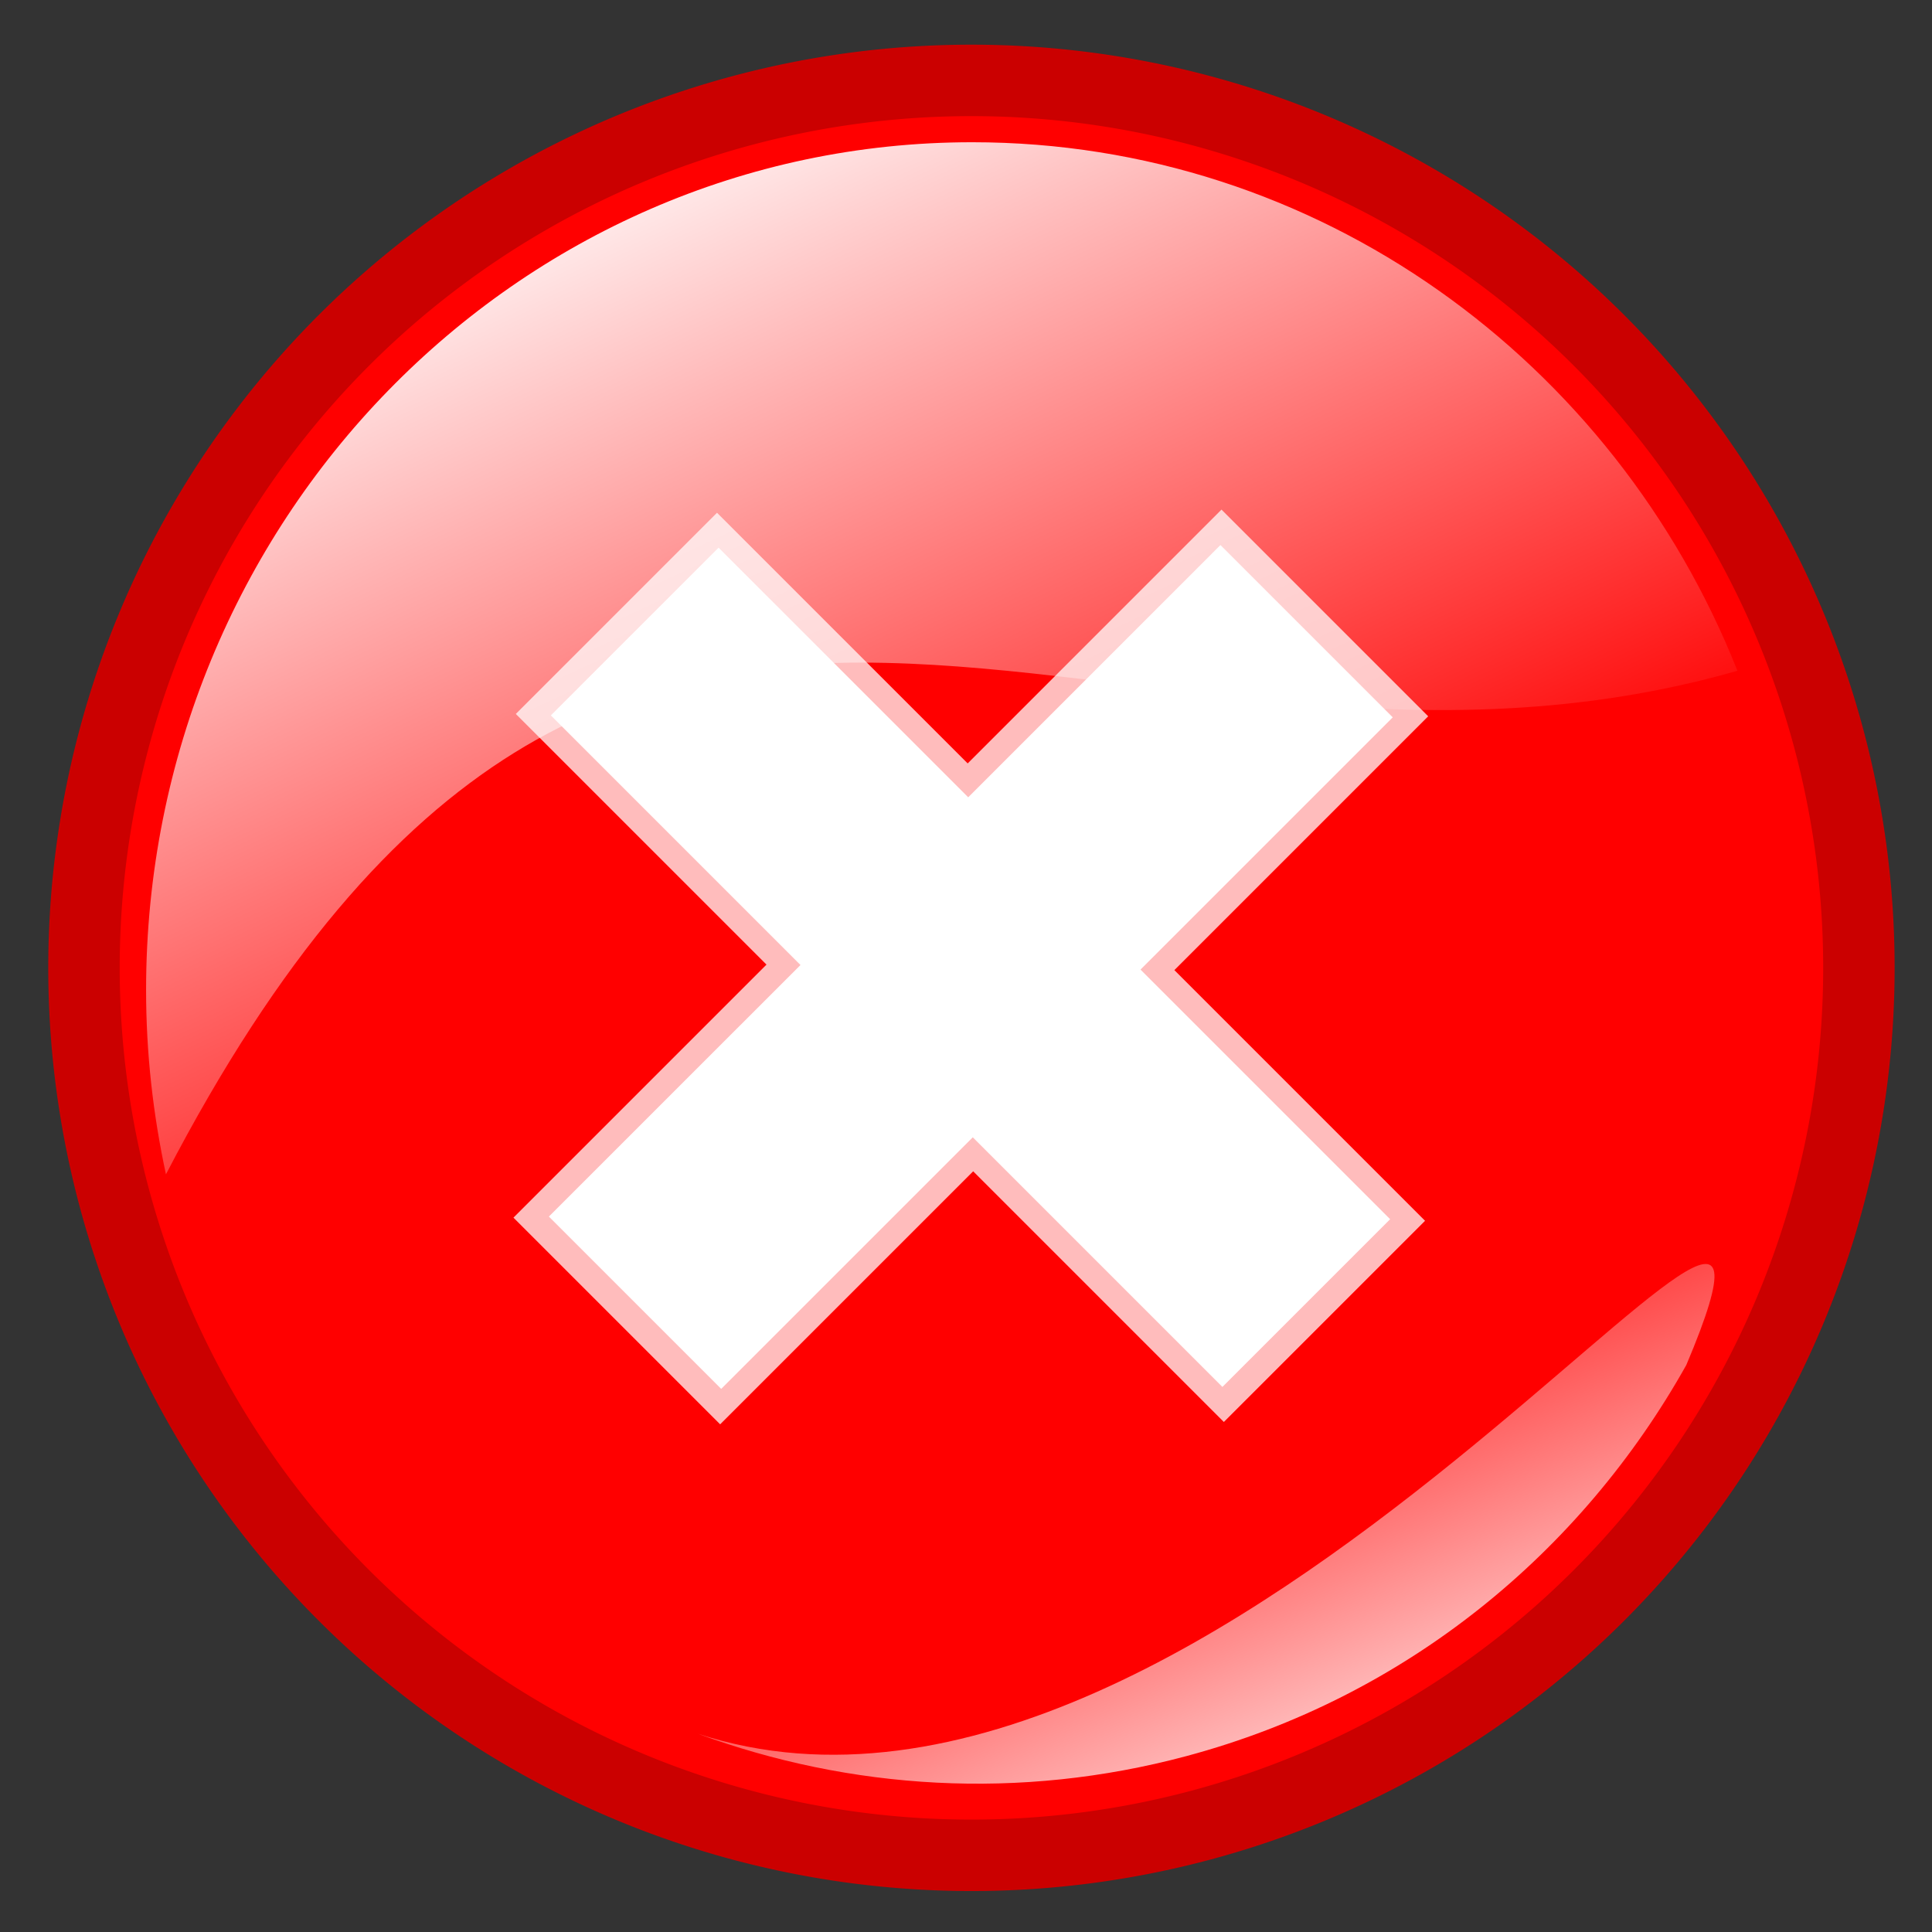 <?xml version="1.0" encoding="UTF-8" standalone="no"?>
<!-- Created with Inkscape (http://www.inkscape.org/) -->
<svg
   xmlns:dc="http://purl.org/dc/elements/1.1/"
   xmlns:cc="http://creativecommons.org/ns#"
   xmlns:rdf="http://www.w3.org/1999/02/22-rdf-syntax-ns#"
   xmlns:svg="http://www.w3.org/2000/svg"
   xmlns="http://www.w3.org/2000/svg"
   xmlns:xlink="http://www.w3.org/1999/xlink"
   xmlns:sodipodi="http://sodipodi.sourceforge.net/DTD/sodipodi-0.dtd"
   xmlns:inkscape="http://www.inkscape.org/namespaces/inkscape"
   width="1000"
   height="1000"
   id="svg2046"
   sodipodi:version="0.32"
   inkscape:version="0.46"
   version="1.0"
   sodipodi:docbase="C:\Documents and Settings\Molumen\Desktop"
   sodipodi:docname="stop_1.svg"
   inkscape:output_extension="org.inkscape.output.svg.inkscape">
  <rect width="100%" height="100%" fill="#333333" stroke="none"/>
  <defs
     id="defs2048">
    <inkscape:perspective
       sodipodi:type="inkscape:persp3d"
       inkscape:vp_x="0 : 79.803741 : 1"
       inkscape:vp_y="0 : 1000 : 0"
       inkscape:vp_z="159.60748 : 79.803741 : 1"
       inkscape:persp3d-origin="79.803741 : 53.202494 : 1"
       id="perspective21" />
    <linearGradient
       inkscape:collect="always"
       id="linearGradient5190">
      <stop
         style="stop-color:#ffffff;stop-opacity:1"
         offset="0"
         id="stop5192" />
      <stop
         style="stop-color:#ff0000;stop-opacity:1"
         offset="1"
         id="stop5194" />
    </linearGradient>
    <linearGradient
       inkscape:collect="always"
       xlink:href="#linearGradient5190"
       id="linearGradient2109"
       gradientUnits="userSpaceOnUse"
       gradientTransform="matrix(0.312,0,0,0.32,127.55,434.377)"
       x1="264.582"
       y1="296.375"
       x2="380.685"
       y2="553.745" />
    <linearGradient
       inkscape:collect="always"
       id="linearGradient5197">
      <stop
         style="stop-color:#ffffff;stop-opacity:1"
         offset="0"
         id="stop5199" />
      <stop
         style="stop-color:#ff0000;stop-opacity:1"
         offset="1"
         id="stop5201" />
    </linearGradient>
    <linearGradient
       inkscape:collect="always"
       xlink:href="#linearGradient5197"
       id="linearGradient2107"
       gradientUnits="userSpaceOnUse"
       gradientTransform="matrix(-0.302,8.082223e-2,-8.294933e-2,-0.31,402.858,730.112)"
       x1="249.483"
       y1="262.875"
       x2="272.026"
       y2="427.543" />
  </defs>
  <sodipodi:namedview
     id="base"
     pagecolor="#ffffff"
     bordercolor="#666666"
     borderopacity="1.0"
     gridtolerance="10000"
     guidetolerance="10"
     objecttolerance="10"
     inkscape:pageopacity="0.0"
     inkscape:pageshadow="2"
     inkscape:zoom="0.15278415"
     inkscape:cx="85.853793"
     inkscape:cy="82.99359"
     inkscape:document-units="px"
     inkscape:current-layer="layer1"
     inkscape:window-width="1366"
     inkscape:window-height="718"
     inkscape:window-x="-8"
     inkscape:window-y="-8"
     showgrid="false"
     showborder="true"
     inkscape:showpageshadow="true"
     borderlayer="false" />
  <g
     inkscape:label="Layer 1"
     inkscape:groupmode="layer"
     id="layer1"
     transform="translate(-311.625,-429.701)">
    <g
       id="g2100"
       transform="matrix(5.985,0,0,5.985,-655.437,-2664.908)">
      <path
         sodipodi:type="arc"
         style="fill:#ff0000;fill-opacity:1;fill-rule:evenodd;stroke:#cb0000;stroke-width:20.128;stroke-linecap:butt;stroke-linejoin:miter;marker-start:none;marker-mid:none;marker-end:none;stroke-miterlimit:4;stroke-dasharray:none;stroke-dashoffset:0;stroke-opacity:1"
         id="path2174"
         sodipodi:cx="384.28571"
         sodipodi:cy="559.50507"
         sodipodi:rx="250"
         sodipodi:ry="250"
         d="M 634.286,559.505 A 250,250 0 1 1 134.286,559.505 A 250,250 0 1 1 634.286,559.505 z"
         transform="matrix(0.307,0,0,0.307,127.618,428.996)" />
      <path
         style="fill:url(#linearGradient2107);fill-opacity:1;fill-rule:evenodd;stroke:none;stroke-width:0;stroke-miterlimit:4;stroke-dasharray:none;stroke-dashoffset:0;stroke-opacity:1"
         d="M 264.19,668.931 C 283.237,663.828 298.363,651.273 307.419,635.107 C 322.127,600.289 267.252,681.807 221.928,666.998 C 235.104,671.83 249.741,672.803 264.19,668.931 z"
         id="path2540"
         sodipodi:nodetypes="cccc" />
      <path
         sodipodi:nodetypes="ccccc"
         id="path2197"
         d="M 245.657,529.362 C 206.22,529.362 174.215,562.21 174.215,602.684 C 174.215,608.158 174.823,613.486 175.933,618.619 C 215.138,543.151 257.378,590.656 311.84,575.072 C 301.204,548.274 275.575,529.362 245.657,529.362 z"
         style="fill:url(#linearGradient2109);fill-opacity:1;fill-rule:evenodd;stroke:none;stroke-width:0;stroke-miterlimit:4;stroke-dasharray:none;stroke-dashoffset:0;stroke-opacity:1" />
      <path
         sodipodi:nodetypes="ccccccccccccc"
         id="text2705"
         d="M 267.423,640.037 L 245.744,618.358 L 223.861,640.241 L 205.986,622.366 L 227.869,600.483 L 206.19,578.804 L 223.589,561.404 L 245.269,583.083 L 267.219,561.132 L 285.095,579.008 L 263.144,600.959 L 284.823,622.638 L 267.423,640.037"
         style="font-size:660.224px;font-style:italic;font-variant:normal;font-weight:bold;font-stretch:normal;line-height:100%;writing-mode:lr-tb;text-anchor:start;opacity:0.735;fill:#ffffff;fill-opacity:1;stroke:none;stroke-width:1px;stroke-linecap:butt;stroke-linejoin:miter;stroke-opacity:1;font-family:Arial" />
      <path
         id="text2713"
         d="M 267.298,637.006 L 245.71,615.418 L 223.953,637.176 L 209.051,622.274 L 230.809,600.517 L 209.221,578.929 L 223.726,564.424 L 245.314,586.012 L 267.128,564.198 L 282.03,579.099 L 260.215,600.913 L 281.803,622.501 L 267.298,637.006"
         style="font-size:550.383px;font-style:italic;font-variant:normal;font-weight:bold;font-stretch:normal;line-height:100%;writing-mode:lr-tb;text-anchor:start;fill:#ffffff;fill-opacity:1;stroke:none;stroke-width:1px;stroke-linecap:butt;stroke-linejoin:miter;stroke-opacity:1;font-family:Arial" />
    </g>
  </g>
</svg>
